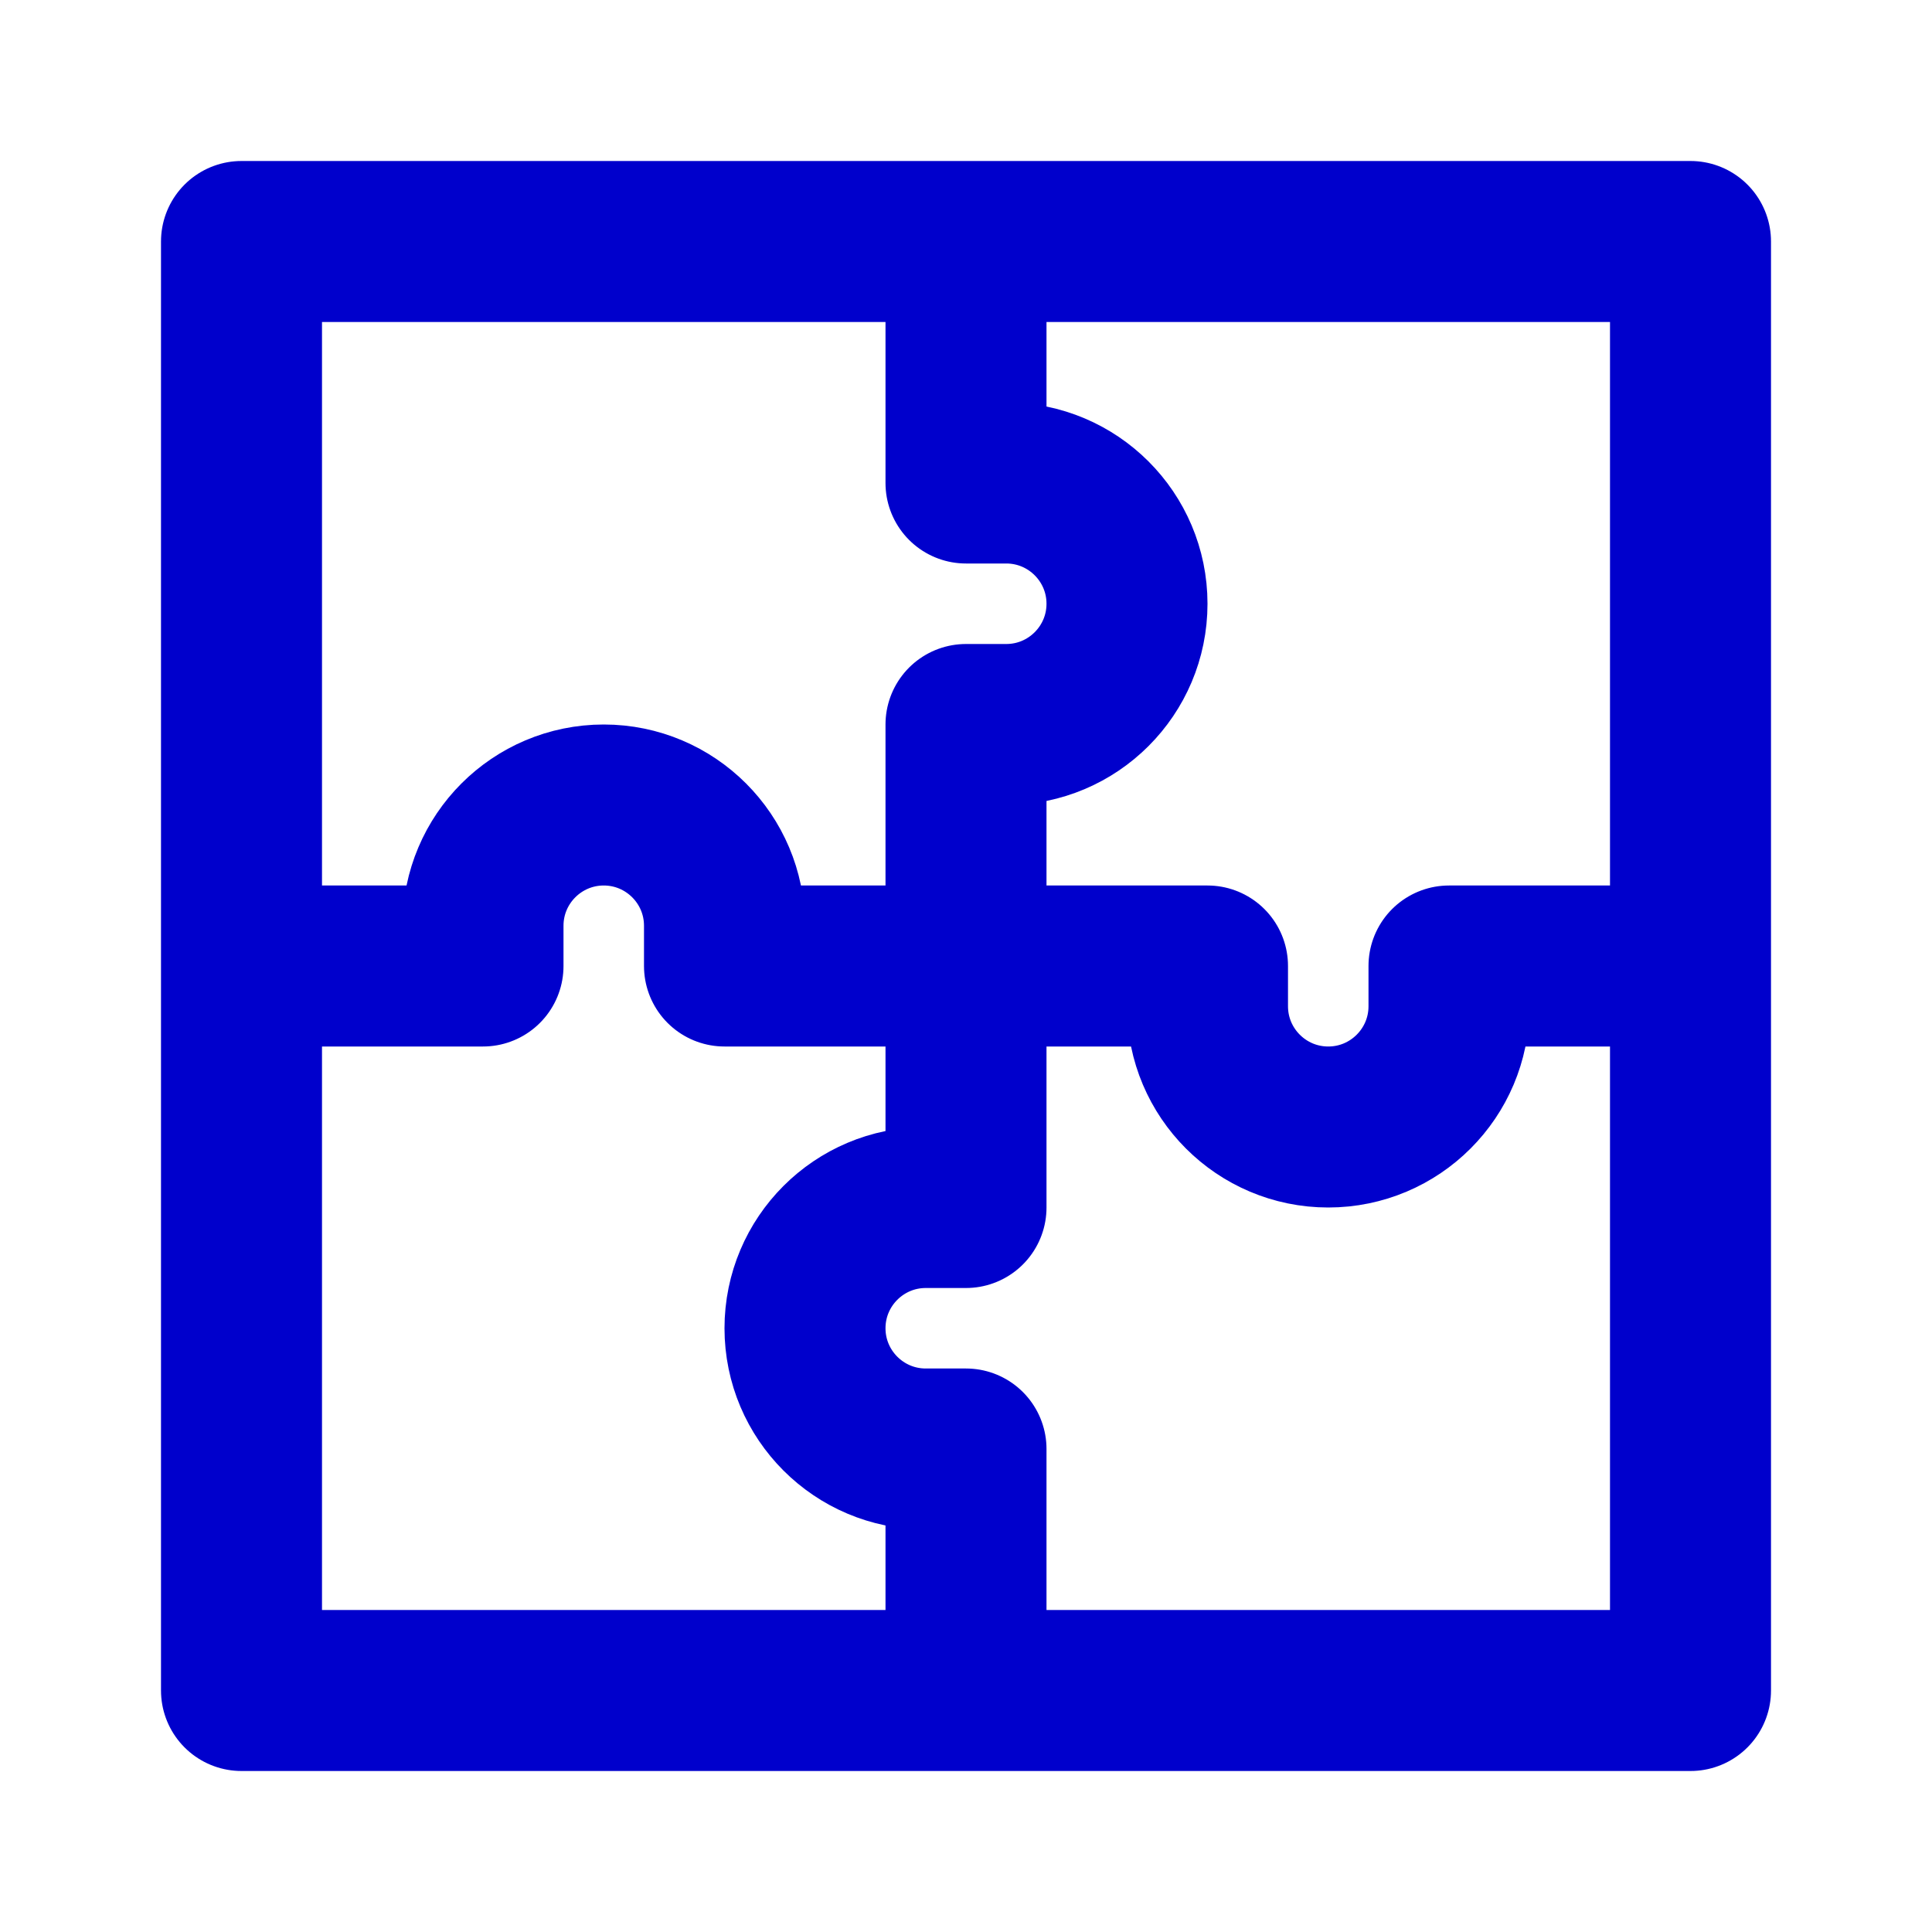 <svg width="24" height="24" viewBox="0 0 24 24" fill="none" xmlns="http://www.w3.org/2000/svg">
<path d="M12 3H3V12M12 3V6H12.5C13.328 6 14 6.672 14 7.5C14 8.328 13.328 9 12.5 9H12V12M12 3H21V12M3 12H6V11.5C6 10.672 6.672 10 7.5 10C8.328 10 9 10.672 9 11.5V12H12M3 12V21H12M12 12H15V12.5C15 13.328 15.672 14 16.5 14C17.328 14 18 13.328 18 12.5V12H21M12 12V15H11.5C10.672 15 10 15.672 10 16.5C10 17.328 10.672 18 11.5 18H12V21M12 21H21V12" stroke="#0000CC" stroke-width="2" stroke-linejoin="round"/>
</svg>
